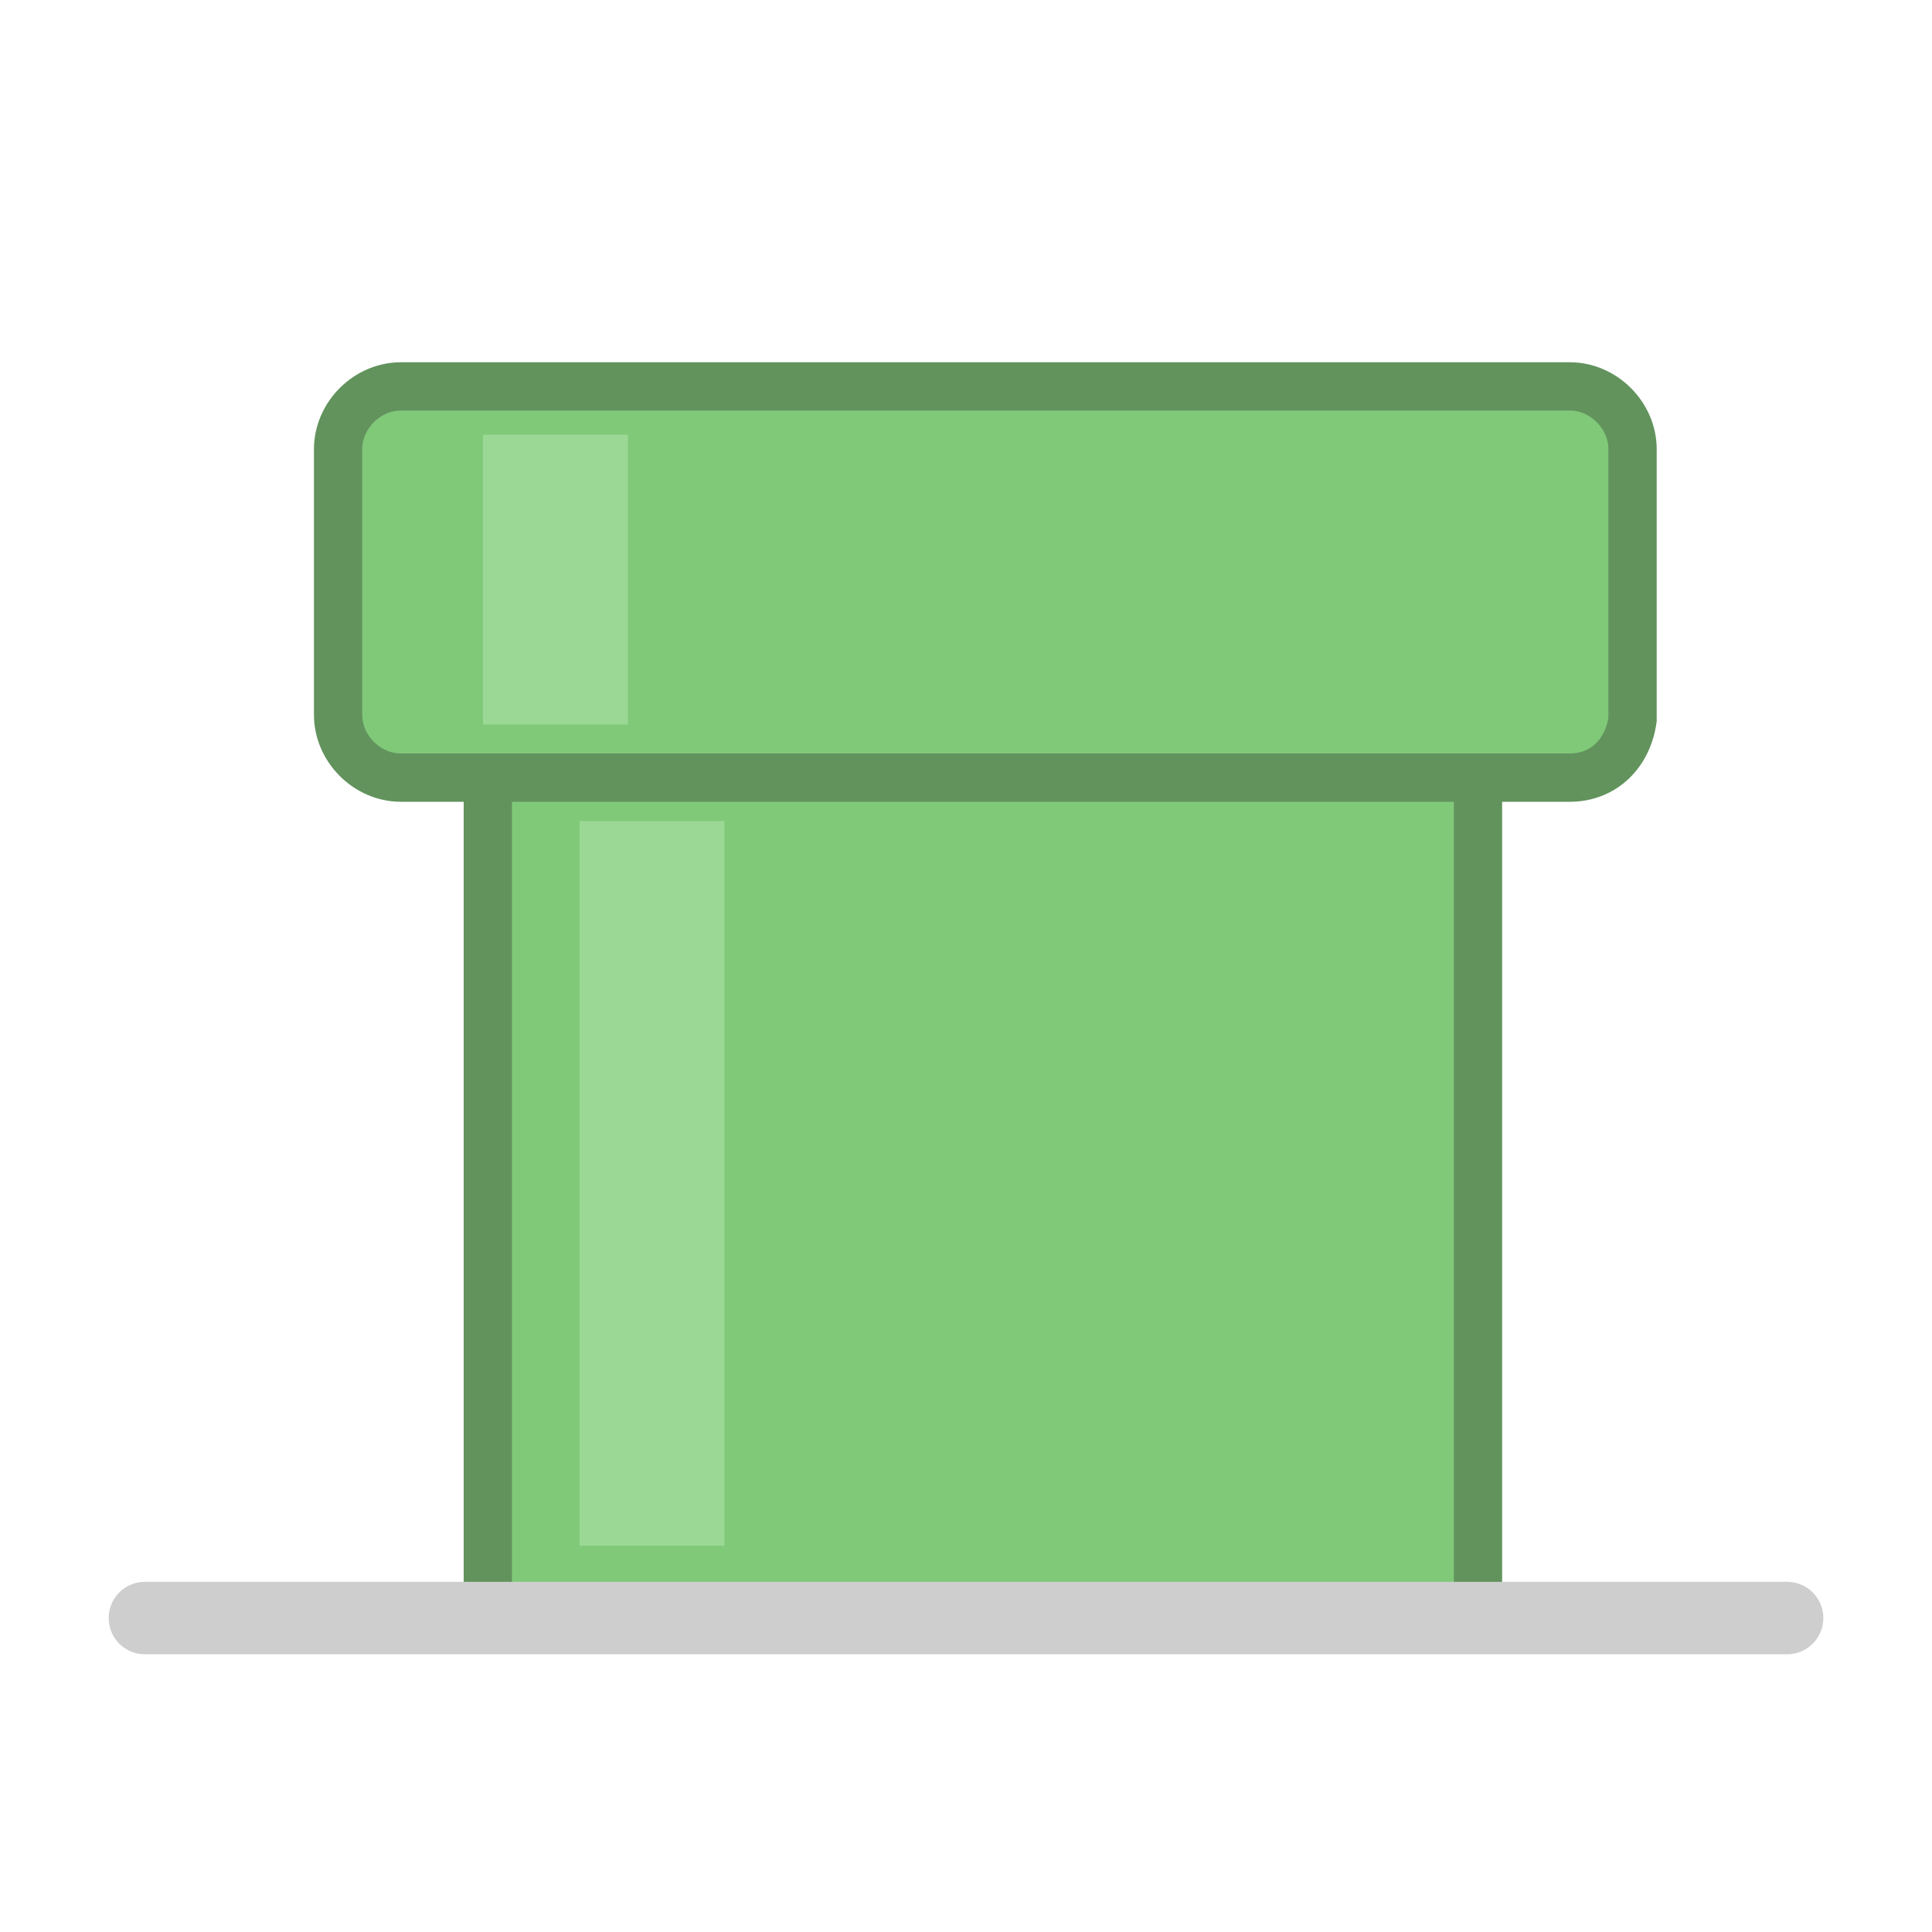 <?xml version="1.0" encoding="utf-8"?>
<!-- Generator: Adobe Illustrator 24.1.1, SVG Export Plug-In . SVG Version: 6.00 Build 0)  -->
<svg version="1.1" xmlns="http://www.w3.org/2000/svg" xmlns:xlink="http://www.w3.org/1999/xlink" x="0px" y="0px"
	 viewBox="0 0 40 40" style="enable-background:new 0 0 40 40;" xml:space="preserve">
<style type="text/css">
	.st0{display:none;}
	.st1{display:inline;fill:none;}
	.st2{display:inline;fill:#CECECE;}
	.st3{fill:none;stroke:#CECECE;stroke-width:2;stroke-linecap:round;stroke-miterlimit:10;}
	.st4{fill:#CECECE;}
	.st5{fill:none;stroke:#CECECE;stroke-width:2.5;stroke-miterlimit:10;}
	.st6{display:inline;fill:none;stroke:#CECECE;stroke-width:2;stroke-miterlimit:10;}
	.st7{display:inline;fill:none;stroke:#CECECE;stroke-width:4;stroke-linecap:round;stroke-miterlimit:10;}
	.st8{display:inline;fill:none;stroke:#CECECE;stroke-width:3;stroke-linecap:round;stroke-miterlimit:10;}
	.st9{display:inline;fill:#75B6CC;}
	.st10{display:inline;fill:#63E58E;}
	.st11{display:inline;fill:#D8CF9A;}
	.st12{display:inline;fill:#C15D49;}
	.st13{display:inline;fill:#543B38;}
	.st14{display:inline;fill:#C9976B;}
	.st15{display:inline;fill:#E2C8B5;}
	.st16{display:inline;}
	.st17{fill:#6D5F54;}
	.st18{fill:none;stroke:#CECECE;stroke-miterlimit:10;stroke-dasharray:2.939,2.939;}
	.st19{fill:none;stroke:#CECECE;stroke-width:1.5;stroke-linecap:round;stroke-miterlimit:10;}
	.st20{fill:#80C979;stroke:#62935D;stroke-miterlimit:10;}
	.st21{fill:#9CD895;}
	.st22{display:inline;opacity:0.5;fill:#CECECE;}
	.st23{display:inline;opacity:0.25;fill:#3C8199;}
	.st24{display:inline;fill:#998D77;}
	.st25{display:inline;fill:#82A5A8;}
	.st26{display:inline;fill:#64CC66;}
	.st27{display:inline;fill:#5B90C4;}
	.st28{display:inline;fill:#CC5A5A;}
	.st29{display:inline;fill:none;stroke:#000000;stroke-width:0.25;stroke-miterlimit:10;}
</style>
<g id="Layer_1" class="st0">
	<g>
		<rect y="3" class="st1" width="40" height="40"/>
		<path class="st2" d="M5.8,34.2l3.3-1.3c0.2-0.1,0.4-0.2,0.6-0.4s0.2-0.4,0.2-0.7V9.5c0-0.3-0.1-0.5-0.2-0.7
			C9.5,8.7,9.3,8.6,9.1,8.5L5.8,7.3V5.4H21c2.3,0,4.1,0.2,5.6,0.6C28,6.4,29.2,6.9,30,7.5c0.8,0.6,1.4,1.4,1.7,2.2
			c0.3,0.8,0.5,1.7,0.5,2.5c0,1-0.2,1.9-0.5,2.7S31,16.4,30.5,17c-0.6,0.6-1.3,1.2-2.1,1.6c-0.8,0.4-1.7,0.8-2.7,1v0.2
			c1.3,0.1,2.4,0.3,3.5,0.7c1.1,0.4,2,0.9,2.7,1.5c0.8,0.6,1.4,1.4,1.8,2.3s0.6,1.8,0.6,2.9c0,1.2-0.2,2.2-0.5,3.1S33,32,32.4,32.6
			s-1.3,1.2-2.1,1.6c-0.8,0.4-1.7,0.8-2.6,1.1c-0.9,0.3-1.9,0.5-3,0.6c-1,0.1-2.1,0.2-3.1,0.2H5.8V34.2z M18.9,18.7
			c1.1,0,2.1-0.1,2.8-0.3c0.8-0.2,1.4-0.5,1.8-0.9c0.5-0.4,0.8-0.8,1-1.4c0.2-0.5,0.3-1.2,0.3-1.9c0-1.8-0.4-3.2-1.3-4
			C22.7,9.4,21.4,9,19.5,9h-2.6v9.7H18.9z M21.1,32.5c1.9,0,3.3-0.4,4.2-1.2c0.9-0.8,1.4-2,1.4-3.8c0-1-0.1-1.9-0.4-2.6
			c-0.2-0.7-0.6-1.3-1.1-1.7s-1.2-0.8-2-0.9s-1.8-0.3-3-0.3h-3.3v10.5H21.1z"/>
	</g>
	<g>
		<rect y="2" class="st1" width="40" height="40"/>
		<path class="st2" d="M24.1,35H11.2l0.4-1.6l3.4-1c0.3-0.1,0.5-0.2,0.7-0.4c0.2-0.2,0.3-0.4,0.4-0.7l5.1-23.2
			c0.1-0.3,0-0.5-0.1-0.7c-0.1-0.1-0.3-0.3-0.5-0.4L17.1,6l0.3-1.6h12.9L30,6l-2.5,0.8c-0.2,0.1-0.4,0.1-0.6,0.2
			c-0.2,0.1-0.4,0.1-0.6,0.2c-0.2,0.1-0.4,0.2-0.5,0.4s-0.2,0.3-0.3,0.5l-5.1,23.2c-0.1,0.3,0,0.5,0.1,0.7c0.1,0.2,0.3,0.3,0.5,0.4
			l3.5,1L24.1,35z"/>
	</g>
	<g>
		<rect y="2" class="st1" width="40" height="40"/>
		<path class="st2" d="M9.2,7.6C9.2,7.3,9.2,7.1,9,7S8.7,6.7,8.4,6.7l-3-1V4.2h11.6v1.4l-3,1c-0.2,0.1-0.4,0.2-0.5,0.3
			c-0.1,0.1-0.2,0.4-0.2,0.6v15.1c0,0.5,0,1,0.1,1.5s0.2,1.1,0.4,1.7s0.5,1.1,0.8,1.6c0.3,0.5,0.8,0.9,1.3,1.3
			c0.5,0.4,1.2,0.7,1.9,0.9c0.7,0.2,1.6,0.4,2.6,0.4c1,0,1.9-0.1,2.7-0.4s1.4-0.6,2-0.9c0.6-0.4,1.1-0.8,1.4-1.3
			c0.4-0.5,0.7-1,0.9-1.6s0.4-1.1,0.5-1.6s0.1-1,0.1-1.5V7.7c0-0.3-0.1-0.5-0.2-0.6s-0.3-0.2-0.5-0.3l-3-1.1V4.2h10.1v1.4l-3,1.1
			C31.3,6.9,31.2,7,31,7.1s-0.2,0.3-0.2,0.6v16.1c0,1.1-0.2,2.1-0.5,3c-0.3,0.9-0.8,1.7-1.3,2.3c-0.6,0.7-1.2,1.2-1.9,1.7
			s-1.5,0.9-2.3,1.2c-0.8,0.3-1.6,0.5-2.4,0.7c-0.8,0.1-1.6,0.2-2.3,0.2c-1.8,0-3.4-0.2-4.7-0.7c-1.3-0.5-2.5-1.1-3.4-1.8
			c-0.9-0.8-1.6-1.6-2-2.6c-0.5-1-0.7-2-0.7-3.1V7.6z"/>
		<path class="st2" d="M3.9,36.3v-2h32.3v2H3.9z"/>
	</g>
	<g>
		<rect y="2" class="st1" width="40" height="40"/>
		<path class="st2" d="M9.2,25.6h2.5l0.9,4.4c0,0.2,0.2,0.4,0.4,0.6s0.4,0.4,0.6,0.5c0.4,0.3,0.8,0.5,1.3,0.8s1,0.5,1.5,0.6
			c0.5,0.2,1,0.3,1.6,0.4c0.5,0.1,1.1,0.2,1.7,0.2c1.1,0,2.1-0.1,3-0.4c0.9-0.2,1.6-0.6,2.3-1.1c0.6-0.5,1.1-1,1.4-1.7
			c0.3-0.7,0.5-1.4,0.5-2.3c0-1.3-0.4-2.3-1.1-3.1c-0.8-0.8-1.8-1.5-3-2c-0.6-0.3-1.2-0.5-1.8-0.7c-0.6-0.2-1.2-0.4-1.8-0.6
			s-1.2-0.4-1.8-0.6c-0.6-0.2-1.2-0.4-1.7-0.6c-1.7-0.7-3.1-1.7-4.1-3c-1-1.3-1.5-2.9-1.5-4.7c0-1.2,0.3-2.4,0.8-3.4
			c0.5-1.1,1.3-2,2.2-2.7c0.9-0.8,2-1.4,3.3-1.8c1.3-0.4,2.6-0.6,4.1-0.6c0.9,0,1.7,0,2.5,0.1c0.8,0.1,1.6,0.2,2.4,0.3
			c0.8,0.1,1.5,0.3,2.2,0.5c0.7,0.2,1.4,0.3,2,0.5v7.8h-2.5L26,8.8c0-0.2-0.2-0.4-0.4-0.6c-0.2-0.2-0.4-0.3-0.6-0.5
			c-0.3-0.2-0.5-0.4-0.9-0.5s-0.7-0.3-1.1-0.4c-0.4-0.1-0.8-0.2-1.3-0.3c-0.5-0.1-0.9-0.1-1.4-0.1c-1,0-1.9,0.1-2.7,0.3
			c-0.8,0.2-1.5,0.5-2,0.9c-0.5,0.4-1,0.9-1.2,1.4c-0.3,0.5-0.4,1.1-0.4,1.7c0,0.6,0.1,1.1,0.2,1.6c0.1,0.5,0.4,1,0.7,1.5
			c0.3,0.5,0.8,0.9,1.3,1.3c0.6,0.4,1.3,0.8,2.1,1.1c0.6,0.2,1.1,0.4,1.7,0.6c0.6,0.2,1.1,0.4,1.7,0.6s1.1,0.4,1.7,0.6
			c0.6,0.2,1.2,0.5,1.9,0.7c0.7,0.3,1.4,0.7,2.1,1.1c0.7,0.4,1.3,0.9,1.8,1.6c0.5,0.6,1,1.3,1.3,2.2c0.3,0.8,0.5,1.8,0.5,2.9
			c0,1.2-0.2,2.3-0.7,3.4c-0.4,1.1-1.2,2.1-2.1,2.9s-2.2,1.5-3.7,2.1c-1.5,0.5-3.3,0.8-5.4,0.8c-0.7,0-1.5-0.1-2.3-0.2
			c-0.8-0.1-1.6-0.3-2.5-0.4c-0.8-0.2-1.7-0.4-2.5-0.6c-0.8-0.2-1.7-0.5-2.5-0.7L9.2,25.6z"/>
	</g>
	<g>
		<rect y="2" class="st1" width="40" height="40"/>
		<path class="st2" d="M20,35.6c-0.6,0-1.1-0.1-1.6-0.3c-0.5-0.2-0.9-0.5-1.3-0.8c-0.4-0.3-0.7-0.8-0.9-1.2c-0.2-0.5-0.3-1-0.3-1.5
			s0.1-1.1,0.3-1.5c0.2-0.5,0.5-0.9,0.9-1.3c0.4-0.4,0.8-0.6,1.3-0.9c0.5-0.2,1-0.3,1.6-0.3c0.6,0,1.1,0.1,1.6,0.3s1,0.5,1.3,0.9
			c0.4,0.4,0.7,0.8,0.9,1.3s0.3,1,0.3,1.5s-0.1,1.1-0.3,1.5c-0.2,0.5-0.5,0.9-0.9,1.2c-0.4,0.3-0.8,0.6-1.3,0.8S20.6,35.6,20,35.6z
			 M15.9,5.5V4.4h8.1v1.1L21.9,25h-3.7L15.9,5.5z"/>
	</g>
	<g>
		<rect x="0.5" y="8" class="st1" width="40" height="40"/>
		<path class="st2" d="M1.9,31.5L3.7,31C4,31,4.1,30.9,4.3,30.7c0.1-0.1,0.2-0.3,0.2-0.6V11.3c0-0.3-0.1-0.5-0.2-0.6
			c-0.1-0.2-0.4-0.3-0.7-0.4L1.9,9.6V8.9L7.3,8v9.7v0.9c0.5-0.6,0.9-1.1,1.4-1.5c0.4-0.4,0.9-0.6,1.3-0.8c0.4-0.2,0.8-0.3,1.3-0.4
			c0.4-0.1,0.8-0.1,1.2-0.1c0.7,0,1.4,0.1,2,0.3c0.6,0.2,1.2,0.5,1.7,1c0.5,0.5,0.8,1,1.1,1.8c0.3,0.7,0.4,1.6,0.4,2.6v8.7
			c0,0.3,0.1,0.5,0.2,0.6s0.3,0.3,0.5,0.3l1.6,0.5v0.9h-7.6v-0.9l1.7-0.5c0.2-0.1,0.3-0.2,0.5-0.3c0.1-0.1,0.2-0.4,0.2-0.6v-7.5
			c0-0.7,0-1.4-0.1-2c-0.1-0.6-0.3-1.1-0.5-1.5c-0.3-0.4-0.6-0.7-1.1-0.9c-0.5-0.2-1.1-0.3-1.8-0.3c-0.3,0-0.7,0-1,0.1
			s-0.7,0.2-1.1,0.3s-0.7,0.3-1,0.5c-0.3,0.2-0.6,0.5-0.8,0.8v10.7c0,0.2,0.1,0.4,0.2,0.6C7.6,30.9,7.8,31,8,31l1.5,0.5v0.9H1.9
			V31.5z"/>
		<path class="st2" d="M23.2,30.7c1-0.8,2-1.5,3-2.2c0.9-0.7,1.8-1.3,2.5-1.8c0.8-0.6,1.5-1.1,2.1-1.6s1.1-1,1.6-1.6
			c0.4-0.5,0.7-1.1,1-1.6c0.2-0.6,0.3-1.2,0.3-1.9c0-0.6-0.1-1.1-0.2-1.5c-0.1-0.5-0.3-0.8-0.5-1.2c-0.3-0.3-0.6-0.6-1-0.7
			c-0.4-0.2-0.9-0.3-1.5-0.3c-0.6,0-1.2,0.1-1.8,0.4c-0.6,0.2-1.2,0.5-1.7,0.9c-0.5,0.3-1,0.7-1.5,1c-0.4,0.4-0.8,0.7-1.1,0.9h-0.5
			l-0.4-2.9c0.2-0.1,0.6-0.3,1-0.5c0.4-0.2,0.9-0.4,1.5-0.6c0.6-0.2,1.2-0.4,1.9-0.5c0.7-0.2,1.4-0.2,2.1-0.2c1,0,1.9,0.1,2.7,0.3
			c0.8,0.2,1.6,0.5,2.2,0.9s1.1,0.9,1.4,1.6c0.4,0.6,0.5,1.4,0.5,2.3c0,0.8-0.1,1.5-0.4,2.1s-0.6,1.2-1.1,1.8
			c-0.5,0.5-1,1.1-1.6,1.6c-0.6,0.5-1.3,1-2.1,1.5s-1.6,1-2.5,1.5c-0.9,0.5-1.8,1.1-2.7,1.7v0.1l2.2-0.1h6.9c0.3,0,0.6-0.1,0.7-0.2
			c0.2-0.1,0.3-0.3,0.3-0.6l0.4-1.9h1.1v5.3H23.2V30.7z"/>
	</g>
	<g>
		<rect y="10" class="st1" width="40" height="40"/>
		<path class="st2" d="M10.6,28.9l-8.9-7.5l8.9-7.5l2.1,2.1l-6.5,5.4l6.5,5.4L10.6,28.9z"/>
		<path class="st2" d="M16.7,31.5h-3.1L22.7,10h3.1L16.7,31.5z"/>
		<path class="st2" d="M29.4,14l8.9,7.5l-8.9,7.5l-2-2.1l6.5-5.4l-6.5-5.4L29.4,14z"/>
	</g>
	<g>
		<rect x="10" y="13" class="st1" width="40" height="40"/>
		<path class="st2" d="M26.1,32l2.1-0.6c0.1,0,0.2-0.1,0.3-0.2s0.1-0.2,0.1-0.3V17.7h-3.8c-0.1,0-0.2,0-0.3,0.1s-0.1,0.2-0.1,0.3
			l-0.5,2.6h-1.6v-4.6h15.7v4.6h-1.6L35.7,18c0-0.1-0.1-0.2-0.1-0.3c-0.1-0.1-0.2-0.1-0.3-0.1h-3.9v13.2c0,0.1,0,0.3,0.1,0.3
			c0.1,0.1,0.2,0.1,0.3,0.2l2.1,0.6V33h-7.8V32z"/>
	</g>
	<g>
		<rect x="-7" y="7.5" class="st1" width="40" height="40"/>
		<path class="st2" d="M7.5,31.7l2.9-0.9c0.2-0.1,0.4-0.2,0.5-0.3c0.1-0.1,0.2-0.3,0.2-0.6V9.7H5.3c-0.2,0-0.4,0.1-0.5,0.2
			s-0.2,0.3-0.3,0.5l-0.7,3.8H1.7V7.5h22.6v6.6h-2.1l-0.7-3.8c0-0.2-0.1-0.4-0.3-0.5c-0.1-0.1-0.3-0.2-0.5-0.2h-5.9v20.3
			c0,0.3,0.1,0.5,0.2,0.6c0.1,0.1,0.3,0.2,0.5,0.3l2.9,0.9V33h-11V31.7z"/>
	</g>
	<g>
		<rect x="-22" y="1" class="st1" width="40" height="40"/>
		<path class="st2" d="M8.5,11.3h-6v-1.2H5v-7L2.7,4.4L2.2,3.3l3-1.6h1.1v8.4h2.1V11.3z"/>
		<path class="st2" d="M13.8,9c0.2,0,0.3,0,0.5,0.1c0.1,0.1,0.3,0.2,0.4,0.3c0.1,0.1,0.2,0.2,0.3,0.4C15,9.9,15,10.1,15,10.3
			c0,0.2,0,0.3-0.1,0.5s-0.2,0.3-0.3,0.4c-0.1,0.1-0.2,0.2-0.4,0.3c-0.1,0.1-0.3,0.1-0.5,0.1c-0.2,0-0.3,0-0.5-0.1s-0.3-0.1-0.4-0.3
			c-0.1-0.1-0.2-0.2-0.3-0.4s-0.1-0.3-0.1-0.5c0-0.2,0-0.3,0.1-0.5c0.1-0.1,0.2-0.3,0.3-0.4c0.1-0.1,0.2-0.2,0.4-0.3S13.6,9,13.8,9z
			"/>
		<path class="st2" d="M8.6,23.3H2.3v-1.1l2.5-2.5c0.4-0.4,0.7-0.7,1-1s0.5-0.6,0.6-0.8c0.1-0.2,0.2-0.5,0.3-0.7s0.1-0.4,0.1-0.7
			c0-0.2,0-0.5-0.1-0.7c-0.1-0.2-0.2-0.4-0.3-0.6C6.2,15.1,6,15,5.8,14.9S5.3,14.8,5,14.8c-0.4,0-0.8,0.1-1.1,0.3
			c-0.3,0.2-0.6,0.4-0.9,0.7l-0.7-0.8c0.4-0.4,0.8-0.7,1.2-0.9c0.5-0.2,1-0.3,1.6-0.3c0.4,0,0.8,0.1,1.2,0.2C6.7,14,7,14.1,7.3,14.4
			c0.3,0.2,0.5,0.5,0.6,0.9C8,15.6,8.1,16,8.1,16.4c0,0.4,0,0.7-0.1,1s-0.2,0.6-0.4,0.9c-0.2,0.3-0.4,0.6-0.7,1
			c-0.3,0.3-0.7,0.7-1.1,1.1l-1.7,1.7h4.7V23.3z"/>
		<path class="st2" d="M13.8,21c0.2,0,0.3,0,0.5,0.1c0.1,0.1,0.3,0.2,0.4,0.3c0.1,0.1,0.2,0.2,0.3,0.4c0.1,0.1,0.1,0.3,0.1,0.5
			c0,0.2,0,0.3-0.1,0.5s-0.2,0.3-0.3,0.4c-0.1,0.1-0.2,0.2-0.4,0.3c-0.1,0.1-0.3,0.1-0.5,0.1c-0.2,0-0.3,0-0.5-0.1
			c-0.1-0.1-0.3-0.2-0.4-0.3c-0.1-0.1-0.2-0.2-0.3-0.4s-0.1-0.3-0.1-0.5c0-0.2,0-0.3,0.1-0.5c0.1-0.1,0.2-0.3,0.3-0.4
			c0.1-0.1,0.2-0.2,0.4-0.3S13.6,21,13.8,21z"/>
		<path class="st2" d="M8.4,32.4c0,0.4-0.1,0.8-0.3,1.2c-0.2,0.4-0.4,0.7-0.8,1c-0.3,0.3-0.8,0.5-1.3,0.7c-0.5,0.2-1.1,0.2-1.8,0.2
			c-0.4,0-0.7,0-1,0c-0.3,0-0.6-0.1-0.8-0.1v-1.1c0.3,0.1,0.6,0.1,1,0.1c0.3,0,0.7,0,1,0c0.5,0,0.9,0,1.2-0.1
			C6,34.2,6.2,34,6.5,33.9c0.2-0.2,0.4-0.4,0.5-0.6c0.1-0.2,0.1-0.5,0.1-0.8c0-0.3-0.1-0.5-0.2-0.7c-0.1-0.2-0.3-0.4-0.5-0.5
			c-0.2-0.1-0.5-0.2-0.8-0.3c-0.3-0.1-0.6-0.1-1-0.1H3.6v-1h1.1c0.3,0,0.6,0,0.8-0.1c0.2-0.1,0.4-0.2,0.6-0.3
			c0.2-0.1,0.3-0.3,0.4-0.5c0.1-0.2,0.1-0.4,0.1-0.7c0-0.5-0.2-0.9-0.5-1.1c-0.3-0.2-0.8-0.4-1.4-0.4c-0.3,0-0.7,0-1,0.1
			c-0.3,0.1-0.7,0.2-1.1,0.3V26C2.8,26,3,25.9,3.2,25.9c0.2,0,0.4-0.1,0.6-0.1c0.2,0,0.4-0.1,0.6-0.1c0.2,0,0.4,0,0.5,0
			c0.5,0,1,0.1,1.3,0.2c0.4,0.1,0.7,0.3,1,0.5c0.3,0.2,0.5,0.5,0.6,0.7c0.1,0.3,0.2,0.6,0.2,1c0,0.5-0.1,1-0.4,1.4
			c-0.3,0.4-0.7,0.7-1.2,0.9c0.2,0,0.5,0.1,0.7,0.2c0.2,0.1,0.5,0.3,0.7,0.5c0.2,0.2,0.3,0.4,0.5,0.6C8.3,31.9,8.4,32.1,8.4,32.4z"
			/>
		<path class="st2" d="M13.8,33c0.2,0,0.3,0,0.5,0.1c0.1,0.1,0.3,0.2,0.4,0.3c0.1,0.1,0.2,0.2,0.3,0.4c0.1,0.1,0.1,0.3,0.1,0.5
			c0,0.2,0,0.3-0.1,0.5s-0.2,0.3-0.3,0.4c-0.1,0.1-0.2,0.2-0.4,0.3c-0.1,0.1-0.3,0.1-0.5,0.1c-0.2,0-0.3,0-0.5-0.1
			c-0.1-0.1-0.3-0.2-0.4-0.3c-0.1-0.1-0.2-0.2-0.3-0.4s-0.1-0.3-0.1-0.5c0-0.2,0-0.3,0.1-0.5c0.1-0.1,0.2-0.3,0.3-0.4
			c0.1-0.1,0.2-0.2,0.4-0.3S13.6,33,13.8,33z"/>
	</g>
	<g>
		<rect x="-16" y="9" class="st1" width="72" height="72"/>
		<path class="st2" d="M13.7,28.1c-1,0-1.9-0.2-2.6-0.5c-0.7-0.3-1.3-0.8-1.8-1.4c-0.5-0.6-0.8-1.3-1-2.2c-0.2-0.8-0.3-1.8-0.3-2.9
			c0-1.4,0.3-2.7,0.9-3.9c0.6-1.2,1.3-2.3,2.3-3.3c0.9-1,2-1.9,3.1-2.7c1.1-0.8,2.2-1.5,3.3-2.1l1.8,2.6c-0.9,0.6-1.6,1.2-2.2,1.8
			c-0.6,0.6-1.1,1.2-1.5,1.7c-0.4,0.6-0.8,1.1-1,1.6s-0.5,1-0.7,1.5c0.8,0.5,1.5,0.9,2,1.2c0.6,0.4,1,0.7,1.4,1.1
			c0.4,0.4,0.6,0.8,0.8,1.2s0.3,1,0.3,1.6c0,0.5-0.1,1-0.3,1.5c-0.2,0.5-0.5,1-0.9,1.4c-0.4,0.4-0.9,0.8-1.5,1.1
			C15.1,28,14.4,28.1,13.7,28.1z M27.1,28.1c-1,0-1.9-0.2-2.6-0.5c-0.7-0.3-1.3-0.8-1.8-1.4c-0.5-0.6-0.8-1.3-1-2.2
			c-0.2-0.8-0.3-1.8-0.3-2.9c0-1.4,0.3-2.7,0.9-3.9c0.6-1.2,1.4-2.3,2.3-3.3c0.9-1,1.9-1.9,3.1-2.7c1.1-0.8,2.2-1.5,3.3-2.1l1.8,2.6
			c-0.9,0.6-1.6,1.2-2.2,1.8c-0.6,0.6-1.1,1.2-1.5,1.7c-0.4,0.6-0.8,1.1-1,1.6s-0.5,1-0.7,1.5c0.8,0.5,1.4,0.9,2,1.2
			c0.6,0.4,1,0.7,1.4,1.1c0.4,0.4,0.7,0.8,0.8,1.2s0.3,1,0.3,1.6c0,0.5-0.1,1-0.3,1.5s-0.5,1-0.9,1.4c-0.4,0.4-0.9,0.8-1.5,1.1
			C28.5,28,27.8,28.1,27.1,28.1z"/>
	</g>
	<g>
		<rect y="8" class="st1" width="40" height="40"/>
		<path class="st2" d="M12.4,18.9c0,1.1-0.2,2-0.5,2.9c-0.3,0.8-0.7,1.5-1.3,2S9.5,24.7,8.8,25s-1.5,0.4-2.4,0.4
			c-0.4,0-0.8,0-1.2-0.1c-0.4,0-0.8-0.1-1.2-0.2v5.1H2V13h1.9L4,15c0.6-0.8,1.3-1.4,2-1.8c0.7-0.3,1.4-0.5,2.2-0.5
			c0.7,0,1.3,0.1,1.8,0.4c0.5,0.3,1,0.7,1.3,1.2c0.4,0.5,0.6,1.2,0.8,1.9C12.3,17.1,12.4,18,12.4,18.9z M10.3,19
			c0-0.6,0-1.2-0.1-1.8c-0.1-0.5-0.2-1-0.4-1.4c-0.2-0.4-0.5-0.7-0.8-0.9c-0.3-0.2-0.7-0.3-1.1-0.3c-0.3,0-0.5,0-0.8,0.1
			c-0.3,0.1-0.6,0.2-0.9,0.4c-0.3,0.2-0.6,0.5-0.9,0.8c-0.3,0.3-0.7,0.7-1.1,1.2v5.9c0.4,0.2,0.8,0.3,1.2,0.4
			c0.4,0.1,0.9,0.1,1.3,0.1c1.1,0,2-0.4,2.7-1.2C9.9,21.7,10.3,20.6,10.3,19z"/>
		<path class="st2" d="M15.6,13h1.9l0.1,2.3c0.7-0.9,1.4-1.5,2.1-1.9c0.7-0.4,1.4-0.6,2.1-0.6c1.3,0,2.2,0.4,2.9,1.2
			c0.7,0.8,1,2,0.9,3.7h-2.1c0-1.1-0.1-1.9-0.5-2.3c-0.3-0.5-0.8-0.7-1.5-0.7c-0.3,0-0.6,0.1-0.9,0.2c-0.3,0.1-0.6,0.3-0.9,0.5
			c-0.3,0.2-0.6,0.5-1,0.9c-0.3,0.4-0.7,0.8-1.1,1.3v7.9h-2.1V13z"/>
		<path class="st2" d="M38.6,18.5c0,0.3,0,0.6,0,0.8c0,0.2,0,0.4,0,0.6h-8.6c0,1.3,0.3,2.2,1,2.9c0.7,0.7,1.7,1,3,1
			c0.4,0,0.7,0,1.1,0c0.4,0,0.7-0.1,1-0.1s0.7-0.1,1-0.2c0.3-0.1,0.6-0.1,0.8-0.2v1.7c-0.6,0.2-1.2,0.3-2,0.4
			c-0.7,0.1-1.5,0.2-2.3,0.2c-1,0-2-0.1-2.7-0.4s-1.4-0.7-1.9-1.2c-0.5-0.5-0.8-1.2-1.1-2c-0.2-0.8-0.3-1.7-0.3-2.7
			c0-0.9,0.1-1.7,0.4-2.4c0.2-0.8,0.6-1.4,1.1-2c0.5-0.6,1.1-1,1.8-1.4s1.5-0.5,2.4-0.5c0.9,0,1.6,0.1,2.3,0.4
			c0.7,0.3,1.2,0.6,1.7,1.1c0.5,0.5,0.8,1.1,1,1.8C38.4,16.8,38.6,17.6,38.6,18.5z M36.3,18.2c0-0.5,0-1-0.2-1.5
			c-0.1-0.5-0.3-0.8-0.6-1.2c-0.3-0.3-0.6-0.6-1-0.8c-0.4-0.2-0.9-0.3-1.4-0.3c-0.5,0-0.9,0.1-1.3,0.3c-0.4,0.2-0.7,0.4-1,0.8
			c-0.3,0.3-0.5,0.7-0.7,1.2c-0.2,0.5-0.3,1-0.3,1.5H36.3z"/>
	</g>
	<line class="st3" x1="20" y1="7" x2="35.5" y2="7"/>
	<line class="st3" x1="20.5" y1="19.8" x2="36" y2="19.8"/>
	<line class="st3" x1="20.5" y1="32.5" x2="36" y2="32.5"/>
	<circle class="st4" cx="8" cy="7" r="3"/>
	<circle class="st4" cx="8" cy="20" r="3"/>
	<circle class="st4" cx="8" cy="33" r="3"/>
	<g>
		<rect x="-41.2" y="-24" class="st1" width="14.6" height="14.8"/>
	</g>
	<line class="st5" x1="5.5" y1="20" x2="34.5" y2="20"/>
</g>
<g id="hide" class="st0">
	<path class="st2" d="M25.3,11.5l-3,3c-0.7-0.3-1.5-0.5-2.3-0.5c-3.2,0-5.8,2.6-5.8,5.8c0,0.8,0.2,1.6,0.5,2.3l-4.2,4.2
		c-4.7-2.7-8-6.4-8-6.4s8.2-9.3,17.5-9.3C21.8,10.6,23.6,10.9,25.3,11.5z"/>
	<path class="st2" d="M29,13.2L35.2,7c0.2-0.2,0.3-0.5,0.3-0.8c0-0.3-0.1-0.6-0.3-0.8c-0.1-0.1-0.2-0.2-0.3-0.2
		c-0.4-0.2-1-0.1-1.3,0.2L4.8,34c-0.1,0.1-0.2,0.3-0.3,0.4c0,0.1-0.1,0.3-0.1,0.4c0,0.3,0.1,0.6,0.3,0.8c0.5,0.5,1.2,0.5,1.6,0
		l7.6-7.6c1.9,0.7,3.9,1.2,5.9,1.2c9.3,0,17.5-9.3,17.5-9.3S34,15.9,29,13.2z M20,25.7c-1,0-2-0.3-2.9-0.7l7.9-7.9
		c0.5,0.8,0.7,1.8,0.7,2.9C25.8,23.1,23.2,25.7,20,25.7z"/>
</g>
<g id="Layer_12" class="st0">
	<ellipse class="st2" cx="8.5" cy="33.8" rx="5.1" ry="4.5"/>
	<ellipse class="st2" cx="29" cy="27.3" rx="5.1" ry="4.5"/>
	<line class="st6" x1="12.6" y1="34.1" x2="12.6" y2="7.8"/>
	<line class="st6" x1="33.1" y1="27.7" x2="33.1" y2="4"/>
	<line class="st7" x1="13.6" y1="7.8" x2="32.1" y2="4"/>
	<line class="st6" x1="12.6" y1="13.3" x2="33.1" y2="9.4"/>
</g>
<g id="Layer_13" class="st0">
	<line class="st8" x1="6" y1="30.5" x2="6" y2="34.5"/>
	<line class="st8" x1="34" y1="30.5" x2="34" y2="34.5"/>
	<line class="st8" x1="6" y1="34.5" x2="34" y2="34.5"/>
	<path class="st2" d="M27.1,19.2l-6.6,8.9c-0.3,0.4-0.8,0.4-1.1,0l-6.6-8.9c-0.3-0.4,0-1.1,0.5-1.1h2.4c0.4,0,0.7-0.3,0.7-0.7V5.9
		c0-0.4,0.3-0.7,0.7-0.7h5.7c0.4,0,0.7,0.3,0.7,0.7v11.5c0,0.4,0.3,0.7,0.7,0.7h2.4C27.1,18.1,27.4,18.7,27.1,19.2z"/>
</g>
<g id="url" class="st0">
	<path class="st9" d="M36,20.7c-0.3,8.2-6.8,14.8-15,15.3c1-1.3,1.7-3.3,4-5c4-3-2-3-4-2s-4-6-5-10s-7,0-6,5c0.8,4-1.6,3.9-2.6,5.9
		C5.3,27.2,4,23.7,4,20C4,12.5,9.2,6.2,16.2,4.5C13.7,6.7,11.6,9.8,14,9c3-1,10,1,10,3s3,12,4,9s0-9,2-8s2,8,4,8
		C34.6,21,35.3,20.9,36,20.7z"/>
	<path class="st10" d="M25,31c-2.3,1.7-2.9,3.7-4,5c-0.3,0-0.7,0-1,0c-5.1,0-9.6-2.4-12.6-6.1c1-2,3.4-1.9,2.6-5.9c-1-5,5-9,6-5
		s3,11,5,10S29,28,25,31z"/>
	<path class="st10" d="M36,20c0,0.2,0,0.5,0,0.7c-0.7,0.2-1.4,0.3-2,0.3c-2,0-2-7-4-8s-1,5-2,8s-4-7-4-9s-7-4-10-3
		c-2.4,0.8-0.3-2.3,2.2-4.5C17.4,4.2,18.7,4,20,4C28.8,4,36,11.2,36,20z"/>
</g>
<g id="emoticon" class="st0">
	<circle class="st11" cx="20" cy="20" r="16"/>
	<path class="st12" d="M14.2,18.2l-4.1-2.6c-3.6-2.3-0.9-6.4,2.6-4.1c2.3-3.6,6.4-1,4.1,2.6L14.2,18.2z"/>
	<path class="st12" d="M25.8,18.2l4.1-2.6c3.6-2.3,0.9-6.4-2.6-4.1c-2.3-3.6-6.4-1-4.1,2.6L25.8,18.2z"/>
	<path class="st13" d="M26,26c-3.2-3.2-7-3-9-2s-6,7-3,6s15,3,14,0S27,27,26,26z"/>
</g>
<g id="mature" class="st0">
	<path class="st14" d="M22.4,8.7h-5.8c-0.4,0-0.7-0.3-0.7-0.7V3.7c0-0.4,0.3-0.7,0.7-0.7h5.8c0.4,0,0.7,0.3,0.7,0.7V8
		C23.1,8.4,22.8,8.7,22.4,8.7z"/>
	<path class="st14" d="M29,17v16.2c0,2.1-1.7,3.8-3.7,3.8H13.8c-2.1,0-3.7-1.7-3.7-3.8V17c0-2.1,1.7-3.8,3.7-3.8h1.7
		c0.7,0,1.2-0.6,1.2-1.2V8.7h5.6v3.3c0,0.7,0.6,1.3,1.2,1.3h1.7C27.3,13.2,29,14.9,29,17z"/>
	<rect x="10" y="20" class="st15" width="19" height="11"/>
	<g class="st16">
		<path class="st17" d="M16.6,29h-1.2l-1.7-2.8L11.9,29h-1.2l2.3-3.6L10.9,22h1.1l1.6,2.6l1.6-2.6h1.1l-2.2,3.4L16.6,29z"/>
		<path class="st17" d="M22.6,29h-1.2l-1.7-2.8L18,29h-1.2l2.3-3.6L17,22h1.1l1.6,2.6l1.6-2.6h1.1l-2.2,3.4L22.6,29z"/>
		<path class="st17" d="M28.7,29h-1.2l-1.7-2.8L24,29h-1.2l2.3-3.6L23,22h1.1l1.6,2.6l1.6-2.6h1.1l-2.2,3.4L28.7,29z"/>
	</g>
</g>
<g id="Layer_9" class="st0">
</g>
<g id="pad" class="st0">
	<g class="st16">
		<path class="st18" d="M34.4,33.5H5.6c-1.4,0-2.6-1.1-2.6-2.6V9.1c0-1.4,1.1-2.6,2.6-2.6h28.9c1.4,0,2.6,1.1,2.6,2.6v21.9
			C37,32.4,35.9,33.5,34.4,33.5z"/>
	</g>
	<g class="st16">
		<line class="st19" x1="20" y1="9.8" x2="17.5" y2="12.3"/>
		<line class="st19" x1="20" y1="9.8" x2="22.5" y2="12.3"/>
	</g>
	<g class="st16">
		<line class="st19" x1="20" y1="30.3" x2="22.5" y2="27.8"/>
		<line class="st19" x1="20" y1="30.3" x2="17.5" y2="27.8"/>
	</g>
	<g class="st16">
		<line class="st19" x1="33.8" y1="20" x2="31.3" y2="17.5"/>
		<line class="st19" x1="33.8" y1="20" x2="31.3" y2="22.5"/>
	</g>
	<g class="st16">
		<line class="st19" x1="6.3" y1="20" x2="8.8" y2="22.5"/>
		<line class="st19" x1="6.3" y1="20" x2="8.8" y2="17.5"/>
	</g>
</g>
<g id="Layer_16">
	<path class="st20" d="M32.5,16.1H8.3c-0.7,0-1.3-0.6-1.3-1.3V9.3C7,8.6,7.6,8,8.3,8h24.2c0.7,0,1.3,0.6,1.3,1.3v5.6
		C33.7,15.6,33.2,16.1,32.5,16.1z"/>
	<rect x="10.1" y="16.1" class="st20" width="20.5" height="17.4"/>
	<line class="st19" x1="3" y1="33.5" x2="37" y2="33.5"/>
	<rect x="12" y="17" class="st21" width="3" height="15"/>
	<rect x="10" y="9" class="st21" width="3" height="6"/>
</g>
<g id="img" class="st0">
	<path class="st22" d="M34.4,6.5H5.6C4.2,6.5,3,7.6,3,9.1v21.9c0,1.4,1.2,2.6,2.6,2.6h28.9c1.4,0,2.6-1.2,2.6-2.6V9.1
		C37,7.6,35.8,6.5,34.4,6.5z M35,29.3c0,1.4-1.2,2.6-2.6,2.6H7.6c-1.4,0-2.6-1.1-2.6-2.6V10.6c0-1.4,1.2-2.6,2.6-2.6h24.9
		c1.4,0,2.6,1.2,2.6,2.6V29.3z"/>
	<path class="st23" d="M29,16c-0.3,0-0.6,0.1-0.8,0.2H33v11.5c0,0.8-0.3,1.5-0.9,1.9c-0.5,0.4-1,0.6-1.7,0.6H9.6
		c-1.4,0-2.6-1.1-2.6-2.6V12.2c0-1.4,1.2-2.6,2.6-2.6h20.9c1.4,0,2.6,1.1,2.6,2.6v3c-0.4-0.1-0.9-0.2-1.5-0.2C30.1,15,29,15.5,29,16
		L29,16z"/>
	<path class="st24" d="M32.1,29.7c-0.5,0.4-1,0.6-1.7,0.6H11.7c0-0.2,0-0.4,0.1-0.6l4.5-6.7c0.1,0.1,0.3,0.1,0.6-0.1c2-1,3-1,4,0
		s4,1,4,0s1.7-0.7,2.4-0.3L32.1,29.7z"/>
	<path class="st2" d="M27.4,22.7C26.7,22.3,25,22,25,23s-3,1-4,0s-2-1-4,0c-0.4,0.2-0.6,0.2-0.6,0.1l5-7.4c0.3-0.5,1-0.5,1.3,0
		L27.4,22.7z"/>
	<path class="st2" d="M17,15H8c0-0.5,0.9-1,2-1c0.4,0,0.8,0,1.1,0.1c0.2-0.7,1-1.1,1.9-1.1c0.9,0,1.7,0.5,1.9,1.1
		c0.2,0,0.4-0.1,0.6-0.1C16.3,14,17,14.5,17,15z"/>
	<path class="st2" d="M33,15.2v1h-4.8c0.2-0.1,0.5-0.2,0.8-0.2v0c0-0.5,1.1-1,2.5-1C32.1,15,32.6,15.1,33,15.2z"/>
	<path class="st2" d="M16,21.5h-3c-0.1,0-0.1,0-0.2,0c0,0,0,0,0,0H8C8,21.2,8.7,21,9.5,21c0.2,0,0.3,0,0.5,0v0c0-0.5,0.7-1,1.5-1
		c0.6,0,1.1,0.2,1.3,0.5c0.1,0,0.1,0,0.2,0c0.3,0,0.5,0.2,0.5,0.5C14.9,21,16,21.2,16,21.5z"/>
	<path class="st25" d="M13,21.5h-0.2c0,0,0,0,0,0C12.9,21.5,12.9,21.5,13,21.5z"/>
</g>
<g id="Layer_4" class="st0">
	<rect x="9" y="6" class="st2" width="22" height="3"/>
	<rect x="4" y="14.3" class="st2" width="32" height="3"/>
	<rect x="10" y="22.7" class="st2" width="20" height="3"/>
	<rect x="2" y="31" class="st2" width="36" height="3"/>
</g>
<g id="Layer_5" class="st0">
	<rect x="2" y="6" class="st2" width="22" height="3"/>
	<rect x="2" y="14.3" class="st2" width="32" height="3"/>
	<rect x="2" y="22.7" class="st2" width="20" height="3"/>
	<rect x="2" y="31" class="st2" width="36" height="3"/>
</g>
<g id="Layer_6" class="st0">
	<rect x="16" y="6" class="st2" width="22" height="3"/>
	<rect x="6" y="14.3" class="st2" width="32" height="3"/>
	<rect x="18" y="22.7" class="st2" width="20" height="3"/>
	<rect x="2" y="31" class="st2" width="36" height="3"/>
</g>
<g id="color" class="st0">
	<circle class="st26" cx="26" cy="25" r="10"/>
	<circle class="st27" cx="14" cy="25" r="10"/>
	<circle class="st28" cx="20" cy="15" r="10"/>
</g>
<g id="Layer_2" class="st0">
	<line class="st29" x1="-3" y1="33" x2="-28" y2="33"/>
	<line class="st29" x1="-3" y1="8" x2="-28" y2="8"/>
</g>
</svg>
